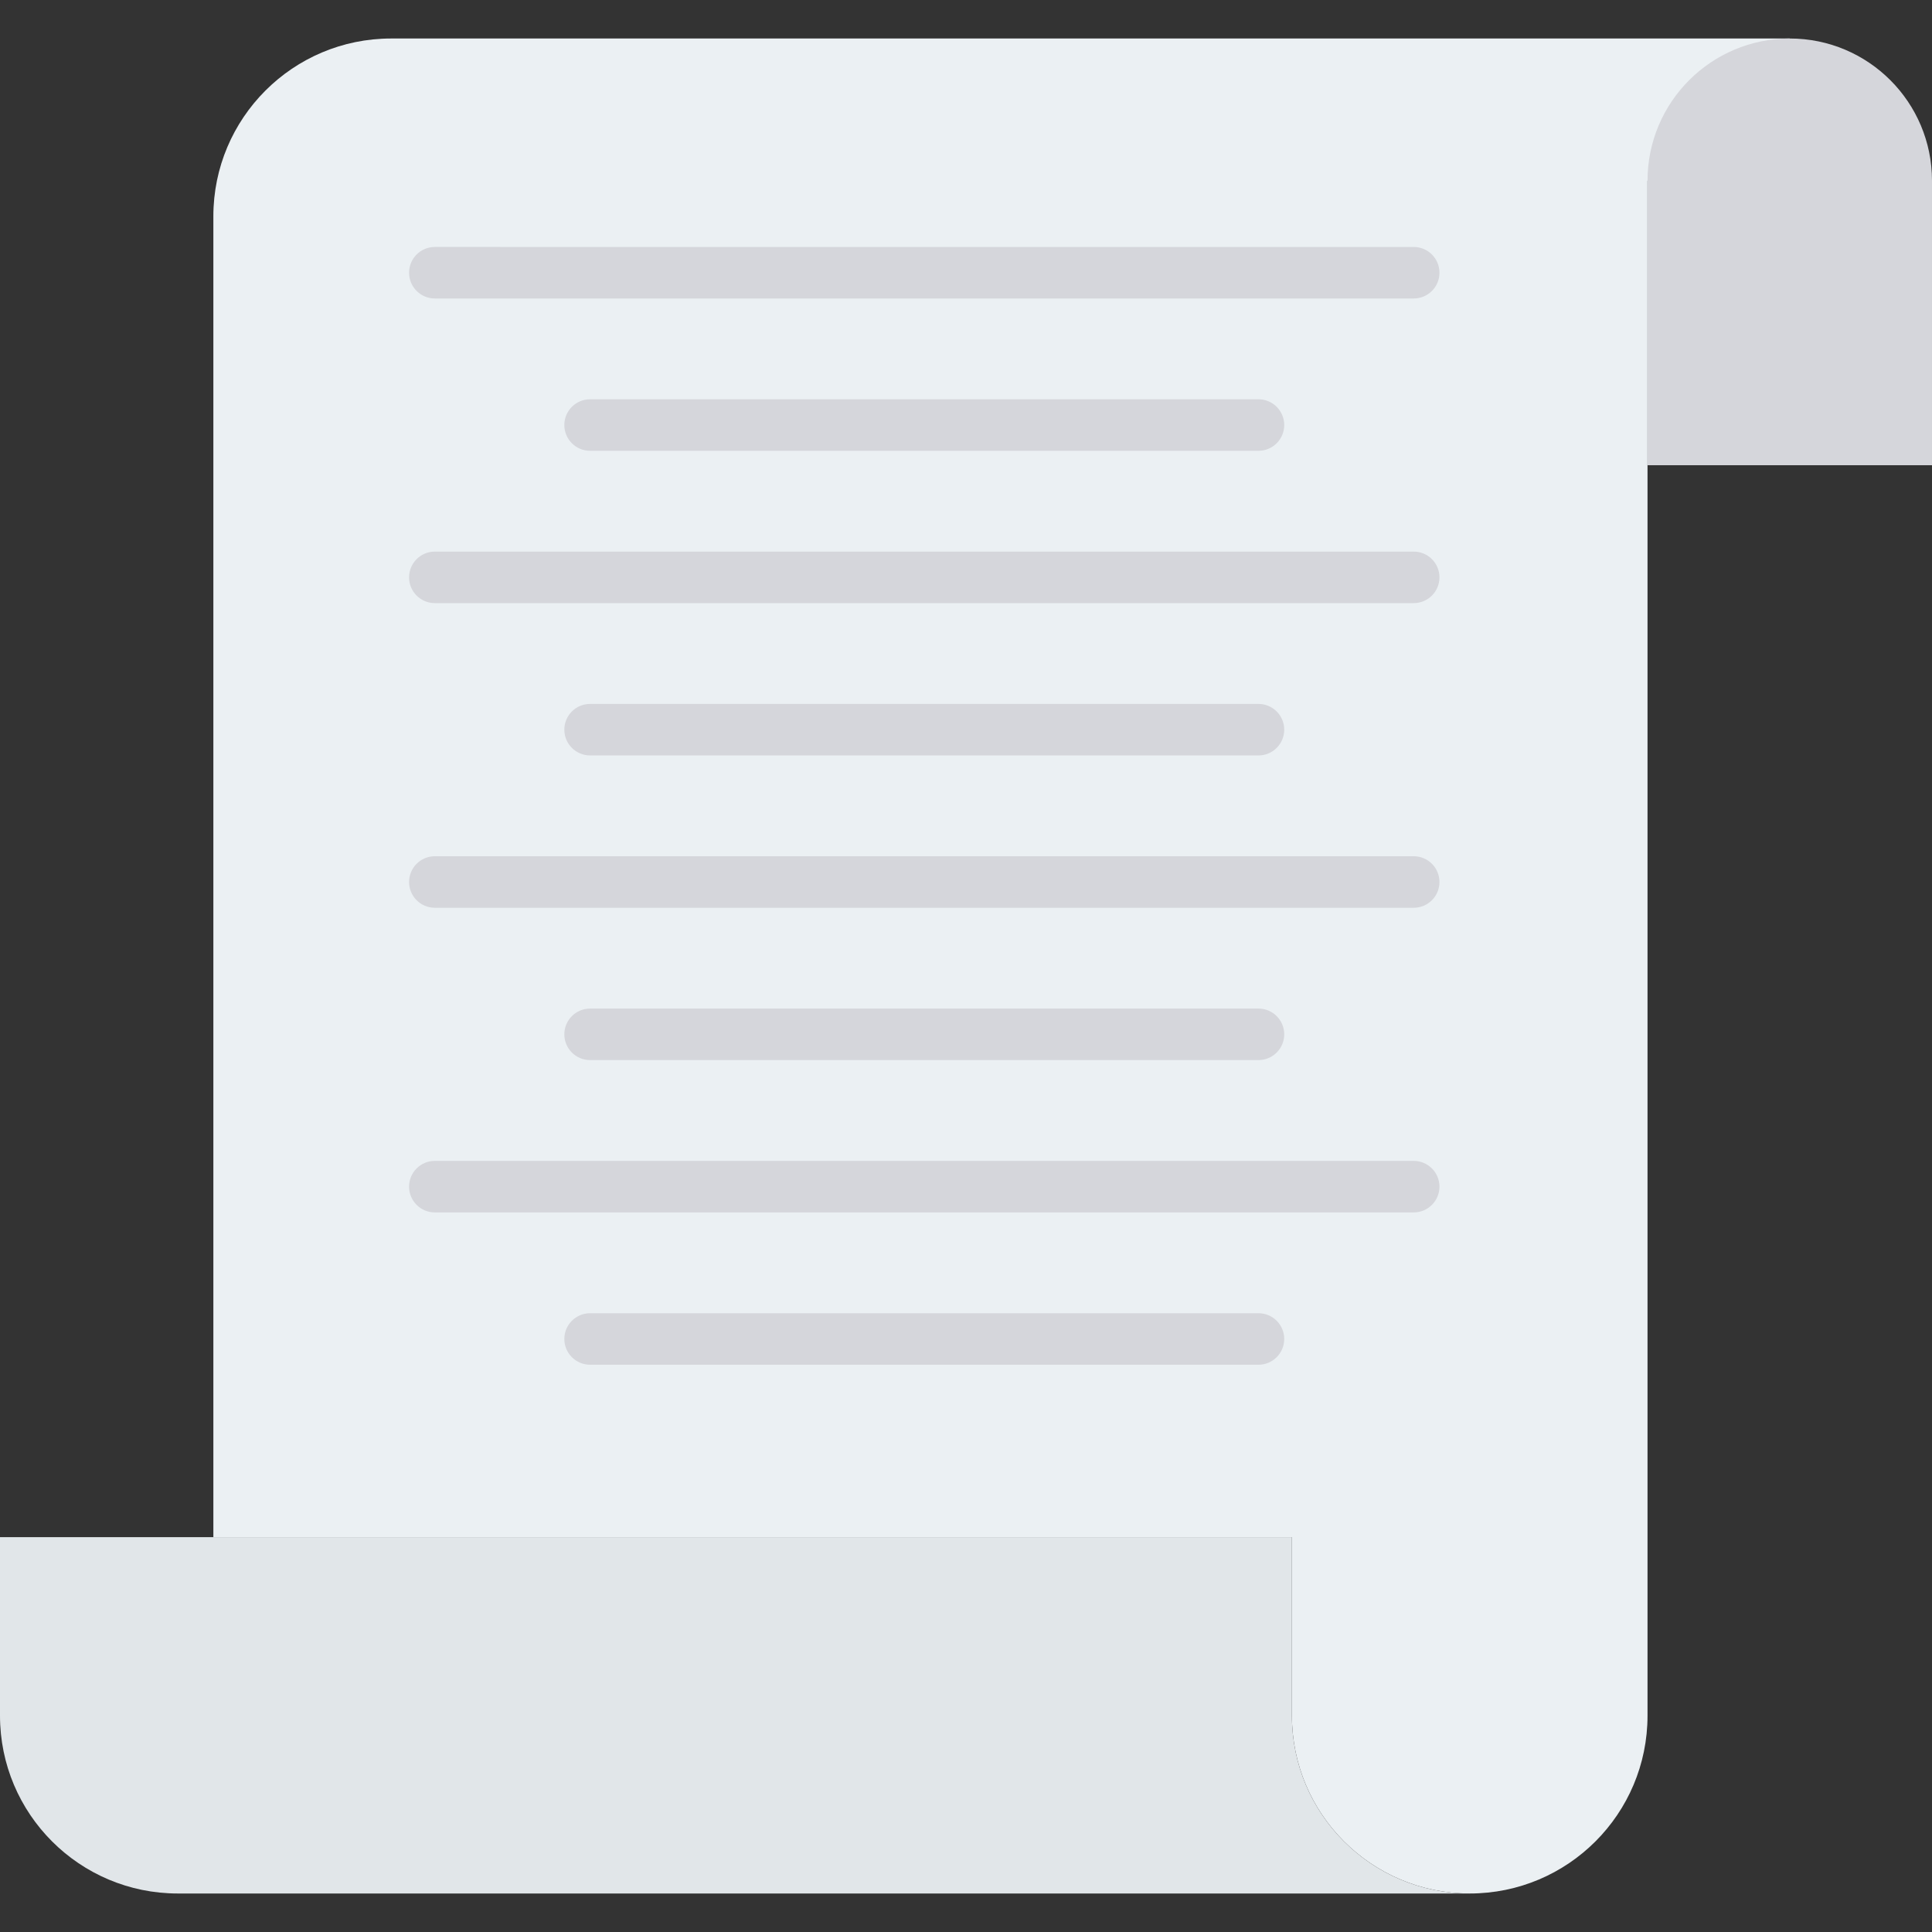 <?xml version="1.0" encoding="iso-8859-1"?>
<!-- Generator: Adobe Illustrator 19.0.0, SVG Export Plug-In . SVG Version: 6.00 Build 0)  -->
<svg version="1.1" id="Capa_1" xmlns="http://www.w3.org/2000/svg" xmlns:xlink="http://www.w3.org/1999/xlink" x="0px" y="0px"
	 viewBox="0 0 468.293 468.293" style="enable-background:new 0 0 468.293 468.293;" xml:space="preserve">
<rect x="0" y="0" width="468.293" height="468.293" fill="#333333" stroke="none"/>
<path style="fill:#EBF0F3;" d="M94.812,9.333c-23.8,0-43.096,19.295-43.096,43.096v320.162h261.431v43.273
	c0,23.801,19.294,43.096,43.096,43.096l0,0c23.8,0,43.096-19.295,43.096-43.096V43.818l34.477-34.485H94.812z"/>
<path style="fill:#E1E6E9;" d="M313.146,415.864v-43.273H0v43.273c0,23.801,19.297,43.096,43.096,43.096h313.146
	C332.441,458.96,313.146,439.665,313.146,415.864z"/>
<g>
	<path style="fill:#D5D6DB;" d="M433.816,9.333L433.816,9.333c-19.042,0-34.477,15.436-34.477,34.477v68.954h68.954V43.81
		C468.293,24.769,452.855,9.333,433.816,9.333z"/>
	<path style="fill:#D5D6DB;" d="M105.397,72.348h237.268c3.451,0,6.244-2.796,6.244-6.244c0-3.448-2.793-6.244-6.244-6.244H105.397
		c-3.451,0-6.244,2.796-6.244,6.244C99.153,69.552,101.946,72.348,105.397,72.348z"/>
	<path style="fill:#D5D6DB;" d="M143.031,96.781c-3.451,0-6.244,2.796-6.244,6.244c0,3.448,2.793,6.244,6.244,6.244h162.006
		c3.451,0,6.244-2.796,6.244-6.244c0-3.448-2.793-6.244-6.244-6.244H143.031z"/>
	<path style="fill:#D5D6DB;" d="M342.665,133.701H105.397c-3.451,0-6.244,2.796-6.244,6.244c0,3.448,2.793,6.244,6.244,6.244
		h237.268c3.451,0,6.244-2.796,6.244-6.244C348.909,136.497,346.116,133.701,342.665,133.701z"/>
	<path style="fill:#D5D6DB;" d="M305.037,183.11c3.451,0,6.244-2.796,6.244-6.244c0-3.448-2.793-6.244-6.244-6.244H143.031
		c-3.451,0-6.244,2.796-6.244,6.244c0,3.448,2.793,6.244,6.244,6.244H305.037z"/>
	<path style="fill:#D5D6DB;" d="M342.665,207.543H105.397c-3.451,0-6.244,2.796-6.244,6.244s2.793,6.244,6.244,6.244h237.268
		c3.451,0,6.244-2.796,6.244-6.244S346.116,207.543,342.665,207.543z"/>
	<path style="fill:#D5D6DB;" d="M305.037,256.954c3.451,0,6.244-2.796,6.244-6.244c0-3.448-2.793-6.244-6.244-6.244H143.031
		c-3.451,0-6.244,2.796-6.244,6.244c0,3.448,2.793,6.244,6.244,6.244H305.037z"/>
	<path style="fill:#D5D6DB;" d="M342.665,281.387H105.397c-3.451,0-6.244,2.796-6.244,6.244c0,3.448,2.793,6.244,6.244,6.244
		h237.268c3.451,0,6.244-2.796,6.244-6.244C348.909,284.183,346.116,281.387,342.665,281.387z"/>
	<path style="fill:#D5D6DB;" d="M305.037,318.308H143.031c-3.451,0-6.244,2.796-6.244,6.244c0,3.448,2.793,6.244,6.244,6.244
		h162.006c3.451,0,6.244-2.796,6.244-6.244C311.281,321.104,308.488,318.308,305.037,318.308z"/>
</g>
<g>
</g>
<g>
</g>
<g>
</g>
<g>
</g>
<g>
</g>
<g>
</g>
<g>
</g>
<g>
</g>
<g>
</g>
<g>
</g>
<g>
</g>
<g>
</g>
<g>
</g>
<g>
</g>
<g>
</g>
</svg>
